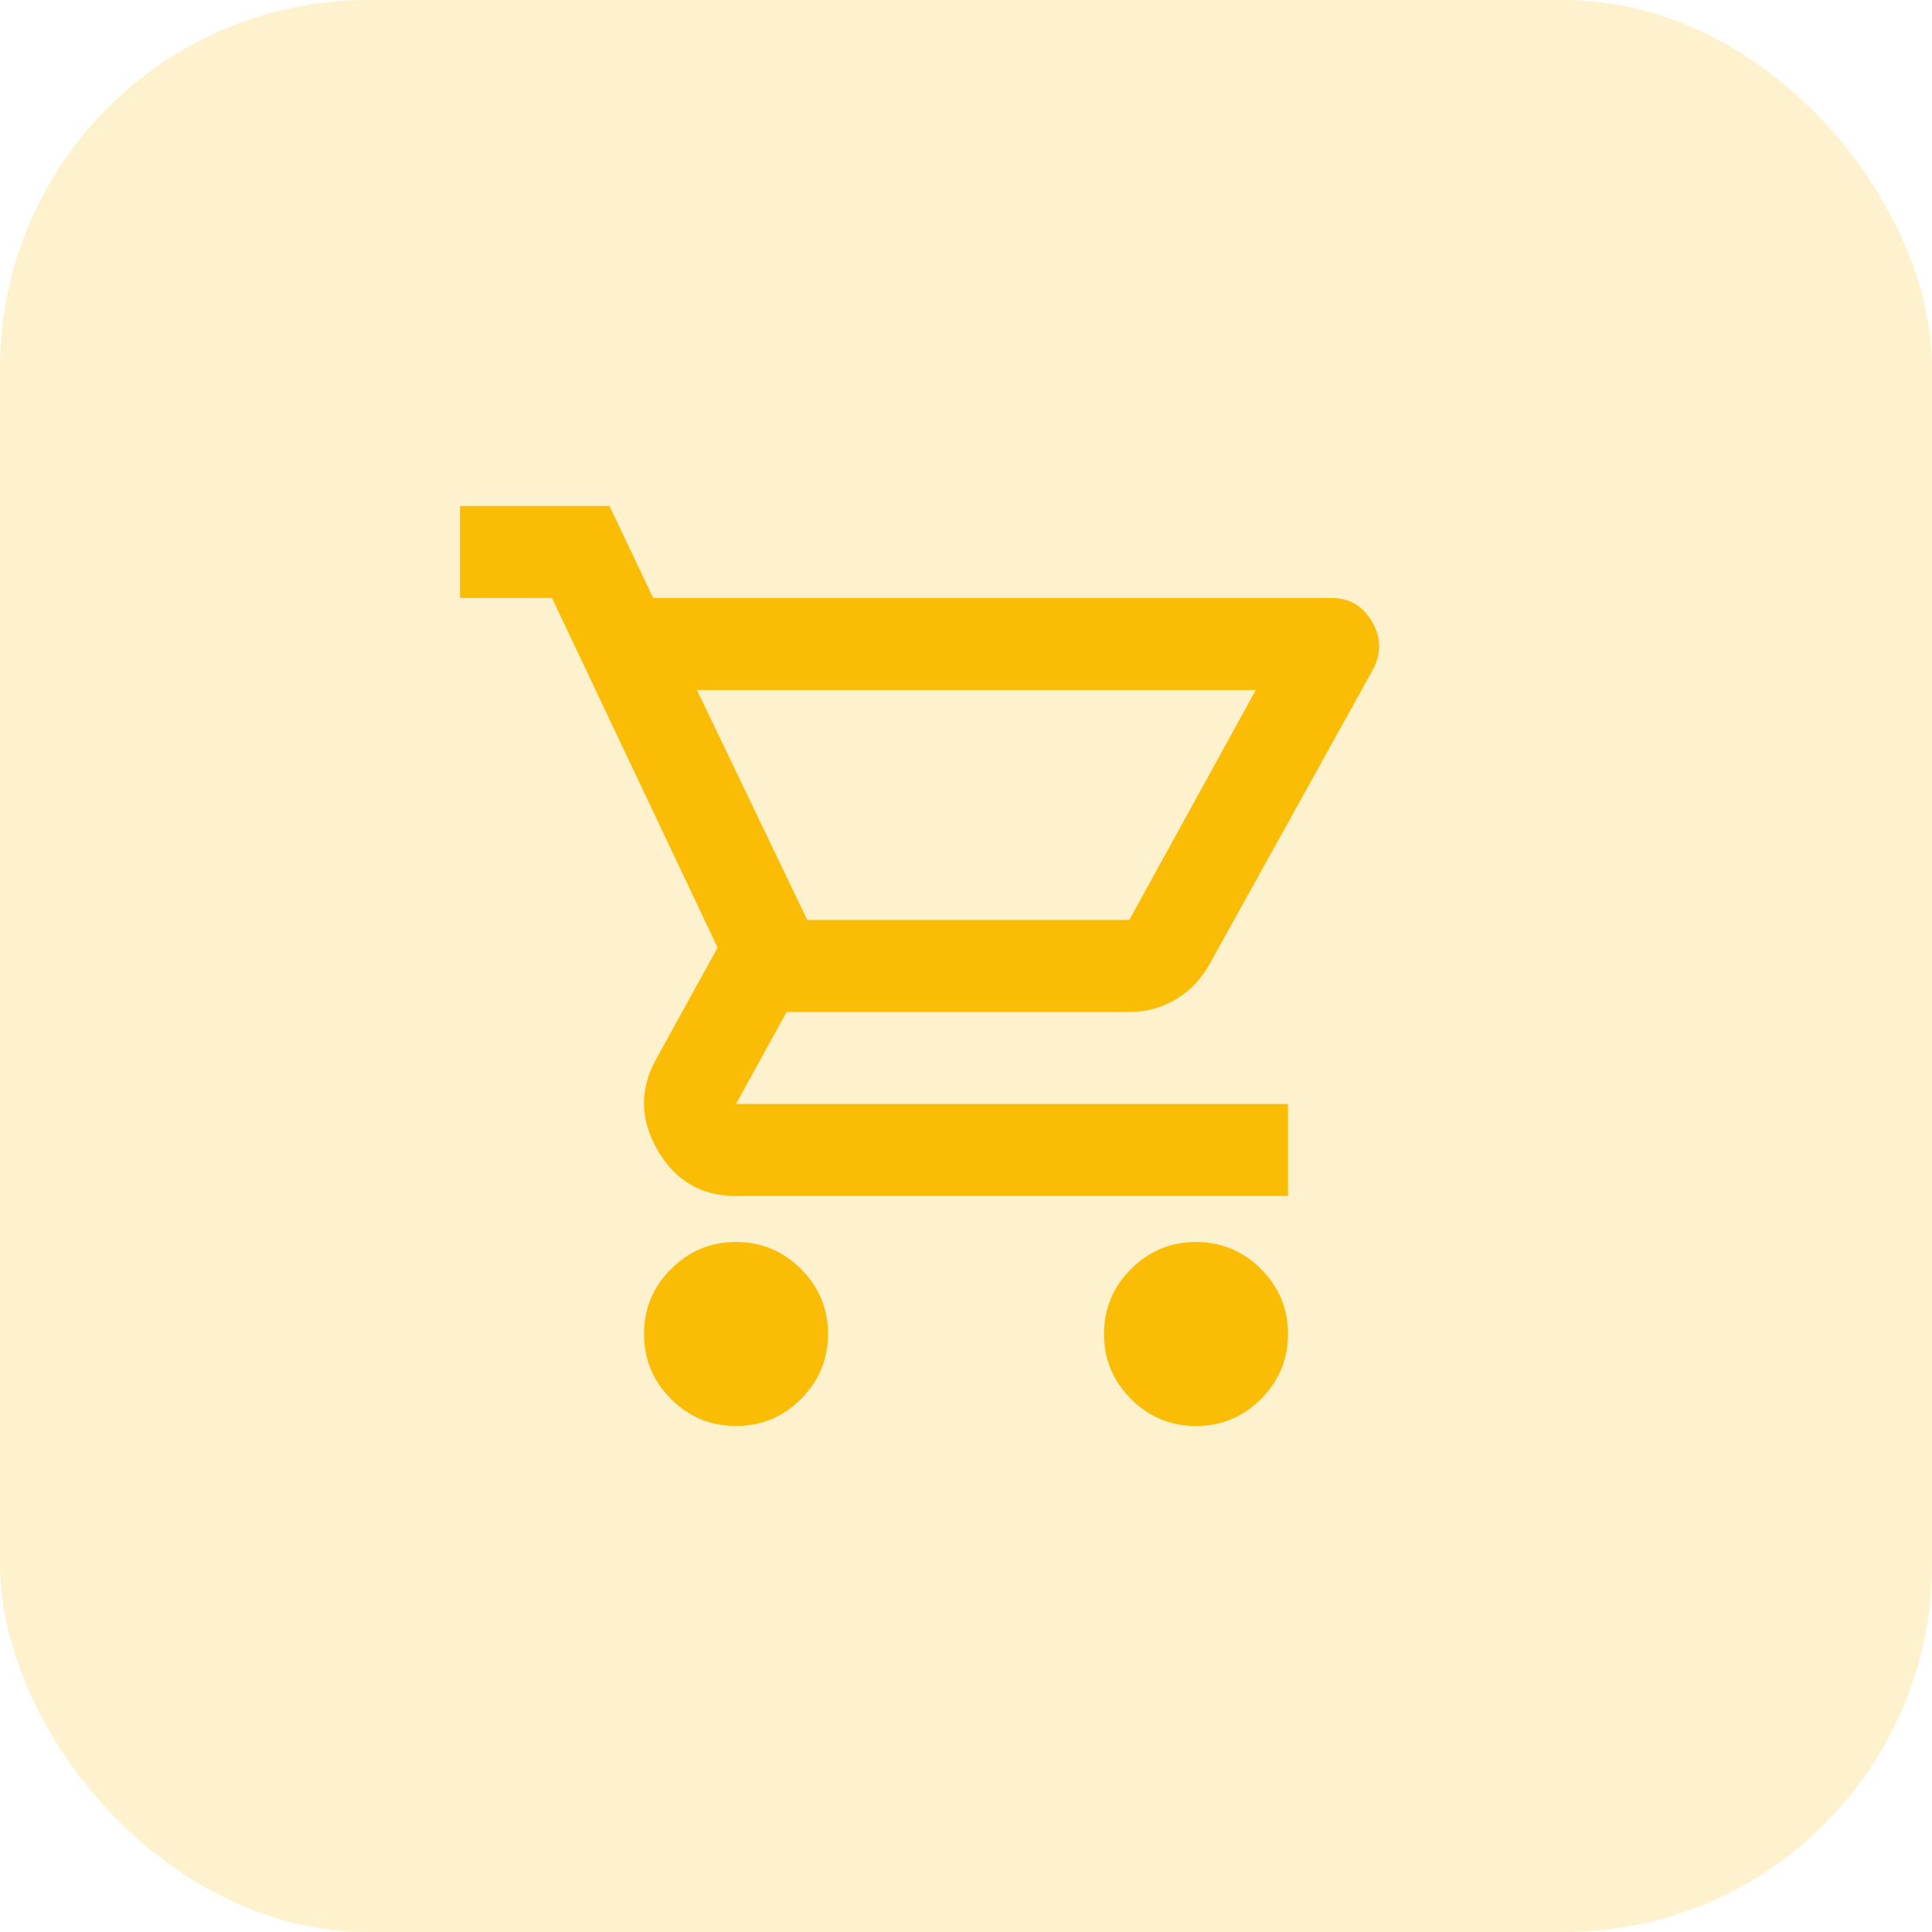 <svg width="42" height="42" viewBox="0 0 42 42" fill="none" xmlns="http://www.w3.org/2000/svg">
<g clip-path="url(#clip0_7492_436)">
<rect width="42" height="42" rx="8" fill="#FBBC05" fill-opacity="0.2"/>
<mask id="mask0_7492_436" style="mask-type:alpha" maskUnits="userSpaceOnUse" x="9" y="9" width="24" height="24">
<rect x="9" y="9" width="24" height="24" fill="#D9D9D9"/>
</mask>
<g mask="url(#mask0_7492_436)">
<path d="M16 31C15.45 31 14.979 30.804 14.588 30.413C14.196 30.021 14 29.55 14 29C14 28.45 14.196 27.979 14.588 27.587C14.979 27.196 15.45 27 16 27C16.55 27 17.021 27.196 17.413 27.587C17.804 27.979 18 28.45 18 29C18 29.55 17.804 30.021 17.413 30.413C17.021 30.804 16.55 31 16 31ZM26 31C25.45 31 24.979 30.804 24.587 30.413C24.196 30.021 24 29.55 24 29C24 28.45 24.196 27.979 24.587 27.587C24.979 27.196 25.45 27 26 27C26.55 27 27.021 27.196 27.413 27.587C27.804 27.979 28 28.45 28 29C28 29.55 27.804 30.021 27.413 30.413C27.021 30.804 26.55 31 26 31ZM15.15 15L17.55 20H24.55L27.3 15H15.15ZM14.2 13H28.95C29.333 13 29.625 13.171 29.825 13.512C30.025 13.854 30.033 14.2 29.85 14.55L26.3 20.95C26.117 21.283 25.871 21.542 25.562 21.725C25.254 21.908 24.917 22 24.55 22H17.1L16 24H28V26H16C15.25 26 14.683 25.671 14.3 25.012C13.917 24.354 13.9 23.7 14.25 23.05L15.6 20.6L12 13H10V11H13.25L14.2 13Z" fill="#FBBC05"/>
</g>
</g>
<defs>
<clipPath id="clip0_7492_436">
<rect width="42" height="42" rx="8" fill="white"/>
</clipPath>
</defs>
</svg>
